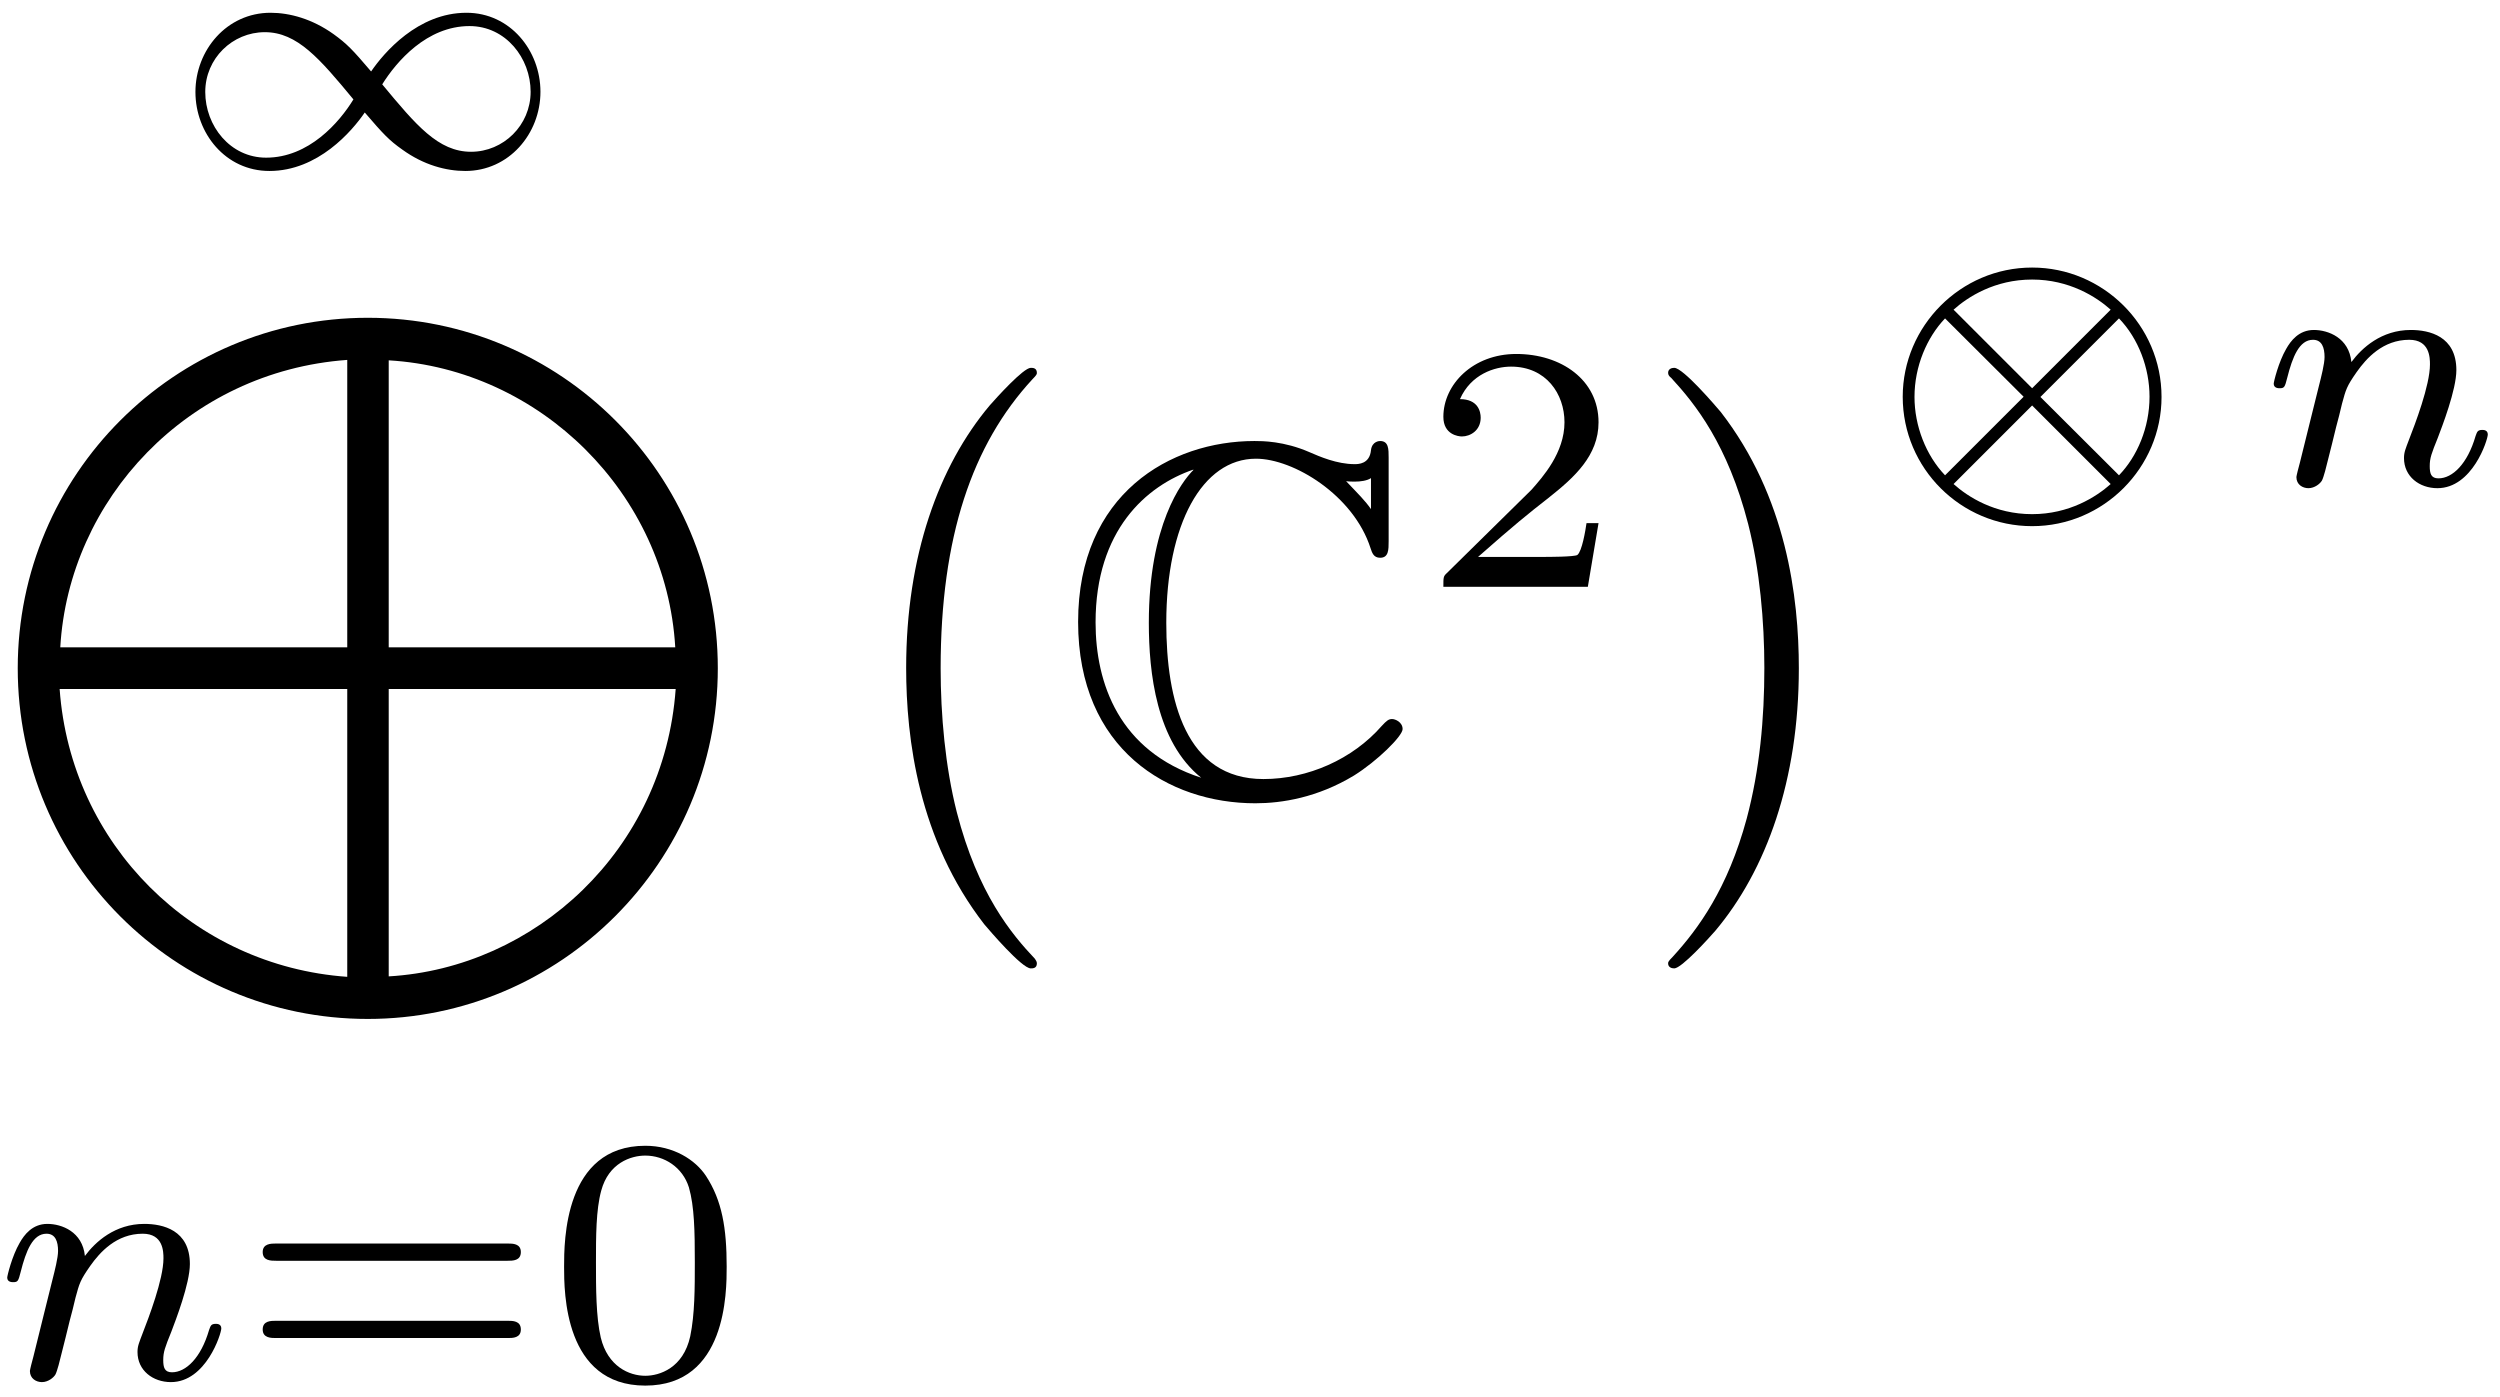<?xml version="1.0" encoding="UTF-8"?>
<svg xmlns="http://www.w3.org/2000/svg" xmlns:xlink="http://www.w3.org/1999/xlink" width="179pt" height="100pt" viewBox="0 0 179 100" version="1.1"><!--latexit:AAAE3HjabVNLbBtFGP5nJ0nTpE42j6Zt0jbb2qUJlOKkpE0foXm3oYlbsJ24zjpm
dj22N1nvmt0xxViGUVUiDohWCEGFEKRGIEVCFCEEVVUVDsCBW5uKAwckbiBxgQMI
iQPjh0RBndXu/vM/5//+b7SsabjM77+HJFxX3/isE/IxOxvx2doy1Zkb8T1HHdew
rfM+4uhpQ+zuNGwKObbNOLouK5ubvL59D+3v63/4kQOPHnr82PGJySfnngrPq/FE
esXMWGGflTPNjeYtnpbte6OB4MFa3gUhrtC8O+/TTeK6661yW3tH59aubbyZb+Fb
+Ta+g3fznXwX372+o7tn567dvcoeLnHM63g9b+CbeCPfzJt4b5gZzKRR1845Og3R
51kk61CS0Uwal1s1oq+kHDtnJSZs03bCevkbShBGQxk7QSMacalpWDSWISnLSBo6
YaLVcxsHPY/5BwbVQHCMMcfQcoy6kUAwKGQrxVt4J/fE5RFVM1J21sy58YI14i8u
qYaVZHlFNWmS9akZwtKaVpgoLg2qjpFKs/6lgmozI0Nd9YBVLCMydOTotcNcvjbM
W3nHfCA4bVvs3okRzxMnR8fGxT5ovEDFL0AyVFRPTpsk5XpH+6CyeBtvl+X5Odsi
un13avrU6UgVSupGq4Il4kqnZ2qJRYazFeiF75nZ0uyM6G7S0Mv9EicvlIFzpbMz
cbn9vqYT1Y4fqKxiFKqg0RWX76oJW89lqMUqtRcH/FkWKxCHGbpJi01qzqVZMQyS
ootCLB/NjRUq4ygq+4QmoSRtR7wWUyra+yMKJOO6+YwmPMuouv+3lZUPsi3mWHI4
VjCsrDi2pVcLJXOmwmyF5bNUSRiOAMTMC4HojiHOquhp4hCdCc43bSxEPOeji4Kp
C2mDUYFXhURBkZ2OD4CM+XYBW2yptDSzULNtPBPxEG0xHAg+fWp82q+IB2Qk/Dw0
mSpTvjx/3uMd++IXvnd/rFPEG8ul5fKMJgUp5Tov1JZ3dLwqCBc7+352VoymIxCc
yzEiqP3v4NoBra4JpgeCZ2ieJsZqdxQaoQ26oBf6YBCG4BicgDhQMOECvASrcAVe
hzfgTbgKb8M78C6sQQk+go/hE/gUPoPP4QbchFtwG76Cb+EO/AC/wu/wJ/yN6lEH
6kQ9qA8NoENoCB1BF9CLiKOL6BJaRa+gy+gqeg99iK6jG+gmuoVuo2/Qd2gD/Yh+
Qj+j39Af6C+pQWqWWiSvNCydlMakCWkKd+M9uB8fxkfxcTyCx/EUnsMhHMUE65ji
Zexghov4In4Zv4pfw2/hNfwBXsdf4q+rCEmohpkL/1n4+38AHVeLRQ==
-->
<defs>
<g>
<symbol overflow="visible" id="glyph0-0">
<path style="stroke:none;" d=""/>
</symbol>
<symbol overflow="visible" id="glyph0-1">
<path style="stroke:none;" d="M 14.516 -6.875 C 13.188 -8.438 12.781 -8.859 11.828 -9.547 C 10.297 -10.641 8.688 -11.078 7.312 -11.078 C 4.188 -11.078 1.938 -8.406 1.938 -5.406 C 1.938 -2.453 4.094 0.25 7.234 0.25 C 10.719 0.25 13.156 -2.609 14.062 -3.938 C 15.391 -2.391 15.797 -1.953 16.75 -1.281 C 18.281 -0.172 19.891 0.25 21.266 0.25 C 24.375 0.25 26.641 -2.406 26.641 -5.422 C 26.641 -8.359 24.484 -11.078 21.344 -11.078 C 17.859 -11.078 15.422 -8.203 14.516 -6.875 Z M 15.312 -5.953 C 16.328 -7.578 18.5 -10.125 21.562 -10.125 C 24.156 -10.125 25.938 -7.828 25.938 -5.422 C 25.938 -3.016 23.984 -1.125 21.672 -1.125 C 19.328 -1.125 17.734 -3.031 15.312 -5.953 Z M 13.25 -4.875 C 12.25 -3.234 10.062 -0.703 7 -0.703 C 4.422 -0.703 2.641 -2.984 2.641 -5.406 C 2.641 -7.812 4.594 -9.688 6.906 -9.688 C 9.234 -9.688 10.844 -7.781 13.25 -4.875 Z "/>
</symbol>
<symbol overflow="visible" id="glyph0-2">
<path style="stroke:none;" d="M 20.469 -6.281 C 20.469 -11.422 16.266 -15.547 11.203 -15.547 C 6.078 -15.547 1.938 -11.344 1.938 -6.297 C 1.938 -1.156 6.125 2.969 11.203 2.969 C 16.328 2.969 20.469 -1.234 20.469 -6.281 Z M 5.578 -12.531 C 6.609 -13.453 8.531 -14.688 11.203 -14.688 C 13.859 -14.688 15.797 -13.453 16.828 -12.531 L 11.203 -6.906 Z M 4.969 -0.672 C 3.594 -2.109 2.781 -4.219 2.781 -6.281 C 2.781 -8.484 3.672 -10.547 4.969 -11.906 L 10.594 -6.297 Z M 17.422 -11.906 C 18.812 -10.469 19.609 -8.359 19.609 -6.297 C 19.609 -4.094 18.734 -2.031 17.422 -0.672 L 11.797 -6.281 Z M 16.828 -0.047 C 15.797 0.875 13.859 2.109 11.203 2.109 C 8.531 2.109 6.609 0.875 5.578 -0.047 L 11.203 -5.672 Z "/>
</symbol>
<symbol overflow="visible" id="glyph1-0">
<path style="stroke:none;" d=""/>
</symbol>
<symbol overflow="visible" id="glyph1-1">
<path style="stroke:none;" d="M 52.141 25.094 C 52.141 11.219 40.922 0 27.078 0 C 13.266 0 2.016 11.219 2.016 25.094 C 2.016 38.984 13.234 50.203 27.078 50.203 C 40.875 50.203 52.141 38.984 52.141 25.094 Z M 5.062 23.594 C 5.672 13.016 14.172 3.844 25.609 3.016 L 25.609 23.594 Z M 28.578 3.047 C 39.438 3.688 48.453 12.594 49.094 23.594 L 28.578 23.594 Z M 49.125 26.578 C 48.297 38.125 39.047 46.547 28.578 47.156 L 28.578 26.578 Z M 25.609 47.188 C 14.594 46.406 5.812 37.719 5.016 26.578 L 25.609 26.578 Z "/>
</symbol>
<symbol overflow="visible" id="glyph1-2">
<path style="stroke:none;" d="M 14.812 41.203 C 14.812 41.062 14.734 40.984 14.672 40.875 C 13.016 39.125 10.578 36.219 9.078 30.375 C 8.25 27.109 7.922 23.422 7.922 20.078 C 7.922 10.656 10.188 4.047 14.484 -0.609 C 14.812 -0.938 14.812 -1 14.812 -1.078 C 14.812 -1.438 14.516 -1.438 14.375 -1.438 C 13.844 -1.438 11.906 0.719 11.438 1.25 C 7.781 5.594 5.453 12.047 5.453 20.047 C 5.453 25.141 6.344 32.344 11.047 38.406 C 11.406 38.828 13.734 41.562 14.375 41.562 C 14.516 41.562 14.812 41.562 14.812 41.203 Z "/>
</symbol>
<symbol overflow="visible" id="glyph1-3">
<path style="stroke:none;" d="M 10.938 20.078 C 10.938 14.984 10.047 7.781 5.344 1.719 C 4.984 1.297 2.656 -1.438 2.016 -1.438 C 1.828 -1.438 1.578 -1.359 1.578 -1.078 C 1.578 -0.938 1.656 -0.828 1.797 -0.719 C 3.516 1.141 5.844 4.047 7.312 9.75 C 8.141 13.016 8.469 16.703 8.469 20.047 C 8.469 23.672 8.141 27.328 7.203 30.844 C 5.844 35.859 3.734 38.734 1.906 40.734 C 1.578 41.062 1.578 41.125 1.578 41.203 C 1.578 41.484 1.828 41.562 2.016 41.562 C 2.547 41.562 4.516 39.375 4.953 38.875 C 8.609 34.531 10.938 28.078 10.938 20.078 Z "/>
</symbol>
<symbol overflow="visible" id="glyph2-0">
<path style="stroke:none;" d=""/>
</symbol>
<symbol overflow="visible" id="glyph2-1">
<path style="stroke:none;" d="M 3.062 -1.578 C 2.969 -1.25 2.812 -0.625 2.812 -0.547 C 2.812 0 3.266 0.25 3.672 0.25 C 4.125 0.25 4.516 -0.078 4.641 -0.297 C 4.766 -0.531 4.969 -1.328 5.094 -1.859 C 5.219 -2.328 5.5 -3.484 5.656 -4.125 C 5.797 -4.672 5.953 -5.219 6.078 -5.797 C 6.359 -6.828 6.406 -7.031 7.125 -8.062 C 7.828 -9.062 9.016 -10.375 10.891 -10.375 C 12.359 -10.375 12.375 -9.094 12.375 -8.609 C 12.375 -7.109 11.297 -4.312 10.891 -3.266 C 10.625 -2.562 10.516 -2.328 10.516 -1.906 C 10.516 -0.578 11.625 0.25 12.906 0.25 C 15.422 0.25 16.516 -3.219 16.516 -3.594 C 16.516 -3.922 16.203 -3.922 16.125 -3.922 C 15.766 -3.922 15.75 -3.766 15.641 -3.484 C 15.062 -1.484 13.984 -0.453 12.984 -0.453 C 12.453 -0.453 12.359 -0.797 12.359 -1.328 C 12.359 -1.906 12.484 -2.234 12.938 -3.359 C 13.234 -4.141 14.266 -6.797 14.266 -8.203 C 14.266 -10.641 12.328 -11.078 11 -11.078 C 8.906 -11.078 7.5 -9.797 6.75 -8.781 C 6.578 -10.516 5.094 -11.078 4.062 -11.078 C 2.984 -11.078 2.406 -10.297 2.078 -9.719 C 1.531 -8.781 1.188 -7.359 1.188 -7.234 C 1.188 -6.906 1.531 -6.906 1.609 -6.906 C 1.953 -6.906 1.984 -6.984 2.156 -7.656 C 2.531 -9.141 3.016 -10.375 4 -10.375 C 4.641 -10.375 4.828 -9.812 4.828 -9.141 C 4.828 -8.656 4.594 -7.734 4.422 -7.062 C 4.25 -6.375 4 -5.344 3.859 -4.797 Z "/>
</symbol>
<symbol overflow="visible" id="glyph3-0">
<path style="stroke:none;" d=""/>
</symbol>
<symbol overflow="visible" id="glyph3-1">
<path style="stroke:none;" d="M 19.281 -8.438 C 19.656 -8.438 20.234 -8.438 20.234 -9.062 C 20.234 -9.672 19.641 -9.672 19.312 -9.672 L 2.688 -9.672 C 2.359 -9.672 1.75 -9.672 1.75 -9.062 C 1.75 -8.438 2.328 -8.438 2.719 -8.438 Z M 19.312 -2.906 C 19.641 -2.906 20.234 -2.906 20.234 -3.516 C 20.234 -4.141 19.656 -4.141 19.281 -4.141 L 2.719 -4.141 C 2.328 -4.141 1.75 -4.141 1.75 -3.516 C 1.75 -2.906 2.359 -2.906 2.688 -2.906 Z "/>
</symbol>
<symbol overflow="visible" id="glyph3-2">
<path style="stroke:none;" d="M 12.953 -8.016 C 12.953 -10.766 12.625 -12.75 11.469 -14.516 C 10.703 -15.672 9.141 -16.672 7.125 -16.672 C 1.312 -16.672 1.312 -9.812 1.312 -8.016 C 1.312 -6.203 1.312 0.5 7.125 0.5 C 12.953 0.5 12.953 -6.203 12.953 -8.016 Z M 7.125 -0.203 C 5.969 -0.203 4.438 -0.875 3.938 -2.938 C 3.594 -4.422 3.594 -6.484 3.594 -8.344 C 3.594 -10.172 3.594 -12.078 3.969 -13.453 C 4.5 -15.438 6.094 -15.969 7.125 -15.969 C 8.484 -15.969 9.797 -15.141 10.25 -13.688 C 10.641 -12.328 10.672 -10.516 10.672 -8.344 C 10.672 -6.484 10.672 -4.625 10.344 -3.031 C 9.844 -0.75 8.141 -0.203 7.125 -0.203 Z "/>
</symbol>
<symbol overflow="visible" id="glyph3-3">
<path style="stroke:none;" d="M 12.688 -4.562 L 11.828 -4.562 C 11.75 -4.016 11.5 -2.531 11.172 -2.281 C 10.969 -2.141 9.047 -2.141 8.688 -2.141 L 4.062 -2.141 C 6.703 -4.469 7.578 -5.172 9.094 -6.359 C 10.953 -7.828 12.688 -9.391 12.688 -11.781 C 12.688 -14.812 10.016 -16.672 6.797 -16.672 C 3.688 -16.672 1.578 -14.484 1.578 -12.172 C 1.578 -10.891 2.656 -10.766 2.906 -10.766 C 3.516 -10.766 4.25 -11.203 4.25 -12.109 C 4.25 -12.547 4.062 -13.438 2.766 -13.438 C 3.547 -15.219 5.25 -15.766 6.422 -15.766 C 8.938 -15.766 10.25 -13.812 10.25 -11.781 C 10.25 -9.594 8.688 -7.859 7.891 -6.953 L 1.828 -0.984 C 1.578 -0.75 1.578 -0.703 1.578 0 L 11.922 0 Z "/>
</symbol>
<symbol overflow="visible" id="glyph4-0">
<path style="stroke:none;" d=""/>
</symbol>
<symbol overflow="visible" id="glyph4-1">
<path style="stroke:none;" d="M 23.562 -24.062 C 23.562 -24.672 23.562 -25.25 22.953 -25.25 C 22.922 -25.25 22.375 -25.25 22.297 -24.594 C 22.203 -23.594 21.375 -23.594 21.125 -23.594 C 19.859 -23.594 18.609 -24.141 17.891 -24.453 C 16.062 -25.25 14.516 -25.25 13.953 -25.25 C 7.953 -25.25 1.328 -21.484 1.328 -12.297 C 1.328 -3.156 7.812 0.688 14.016 0.688 C 15.922 0.688 18.469 0.281 21.078 -1.297 C 22.734 -2.328 24.562 -4.125 24.562 -4.625 C 24.562 -5.125 24.031 -5.344 23.812 -5.344 C 23.562 -5.344 23.422 -5.234 23.062 -4.844 C 20.984 -2.469 17.781 -1.047 14.594 -1.047 C 9.031 -1.047 7.641 -6.672 7.641 -12.234 C 7.641 -19.297 10.219 -23.984 14.062 -23.984 C 16.75 -23.984 21.047 -21.375 22.266 -17.578 C 22.375 -17.25 22.484 -16.891 22.953 -16.891 C 23.562 -16.891 23.562 -17.469 23.562 -18.078 Z M 22.297 -20.375 C 21.875 -20.984 21.406 -21.438 20.516 -22.375 C 20.688 -22.344 20.984 -22.344 21.156 -22.344 C 21.547 -22.344 22.016 -22.406 22.297 -22.594 Z M 9.578 -23.172 C 8.75 -22.344 6.391 -19.25 6.391 -12.234 C 6.391 -8.672 6.922 -3.734 10.141 -1.141 C 4.266 -3.047 2.578 -7.891 2.578 -12.266 C 2.578 -18.859 6.203 -22.047 9.578 -23.203 Z "/>
</symbol>
</g>
<clipPath id="clip1">
  <path d="M 18 82 L 53 82 L 53 99.398 L 18 99.398 Z "/>
</clipPath>
</defs>
<g id="surface1">
<g style="fill:rgb(0%,0%,0%);fill-opacity:1;">
  <use xlink:href="#glyph0-1" x="12.055" y="11.992"/>
</g>
<g style="fill:rgb(0%,0%,0%);fill-opacity:1;">
  <use xlink:href="#glyph1-1" x="-0.746" y="22.753"/>
</g>
<g style="fill:rgb(0%,0%,0%);fill-opacity:1;">
  <use xlink:href="#glyph2-1" x="-0.671" y="98.709"/>
</g>
<g clip-path="url(#clip1)" clip-rule="nonzero">
<g style="fill:rgb(0%,0%,0%);fill-opacity:1;">
  <use xlink:href="#glyph3-1" x="17.059" y="98.709"/>
  <use xlink:href="#glyph3-2" x="39.077" y="98.709"/>
</g>
</g>
<g style="fill:rgb(0%,0%,0%);fill-opacity:1;">
  <use xlink:href="#glyph1-2" x="59.428" y="27.775"/>
</g>
<g style="fill:rgb(0%,0%,0%);fill-opacity:1;">
  <use xlink:href="#glyph4-1" x="75.865" y="56.827"/>
</g>
<g style="fill:rgb(0%,0%,0%);fill-opacity:1;">
  <use xlink:href="#glyph3-3" x="101.767" y="42.016"/>
</g>
<g style="fill:rgb(0%,0%,0%);fill-opacity:1;">
  <use xlink:href="#glyph1-3" x="117.859" y="27.775"/>
</g>
<g style="fill:rgb(0%,0%,0%);fill-opacity:1;">
  <use xlink:href="#glyph0-2" x="134.297" y="34.704"/>
</g>
<g style="fill:rgb(0%,0%,0%);fill-opacity:1;">
  <use xlink:href="#glyph2-1" x="161.61" y="34.704"/>
</g>
</g>
</svg>
